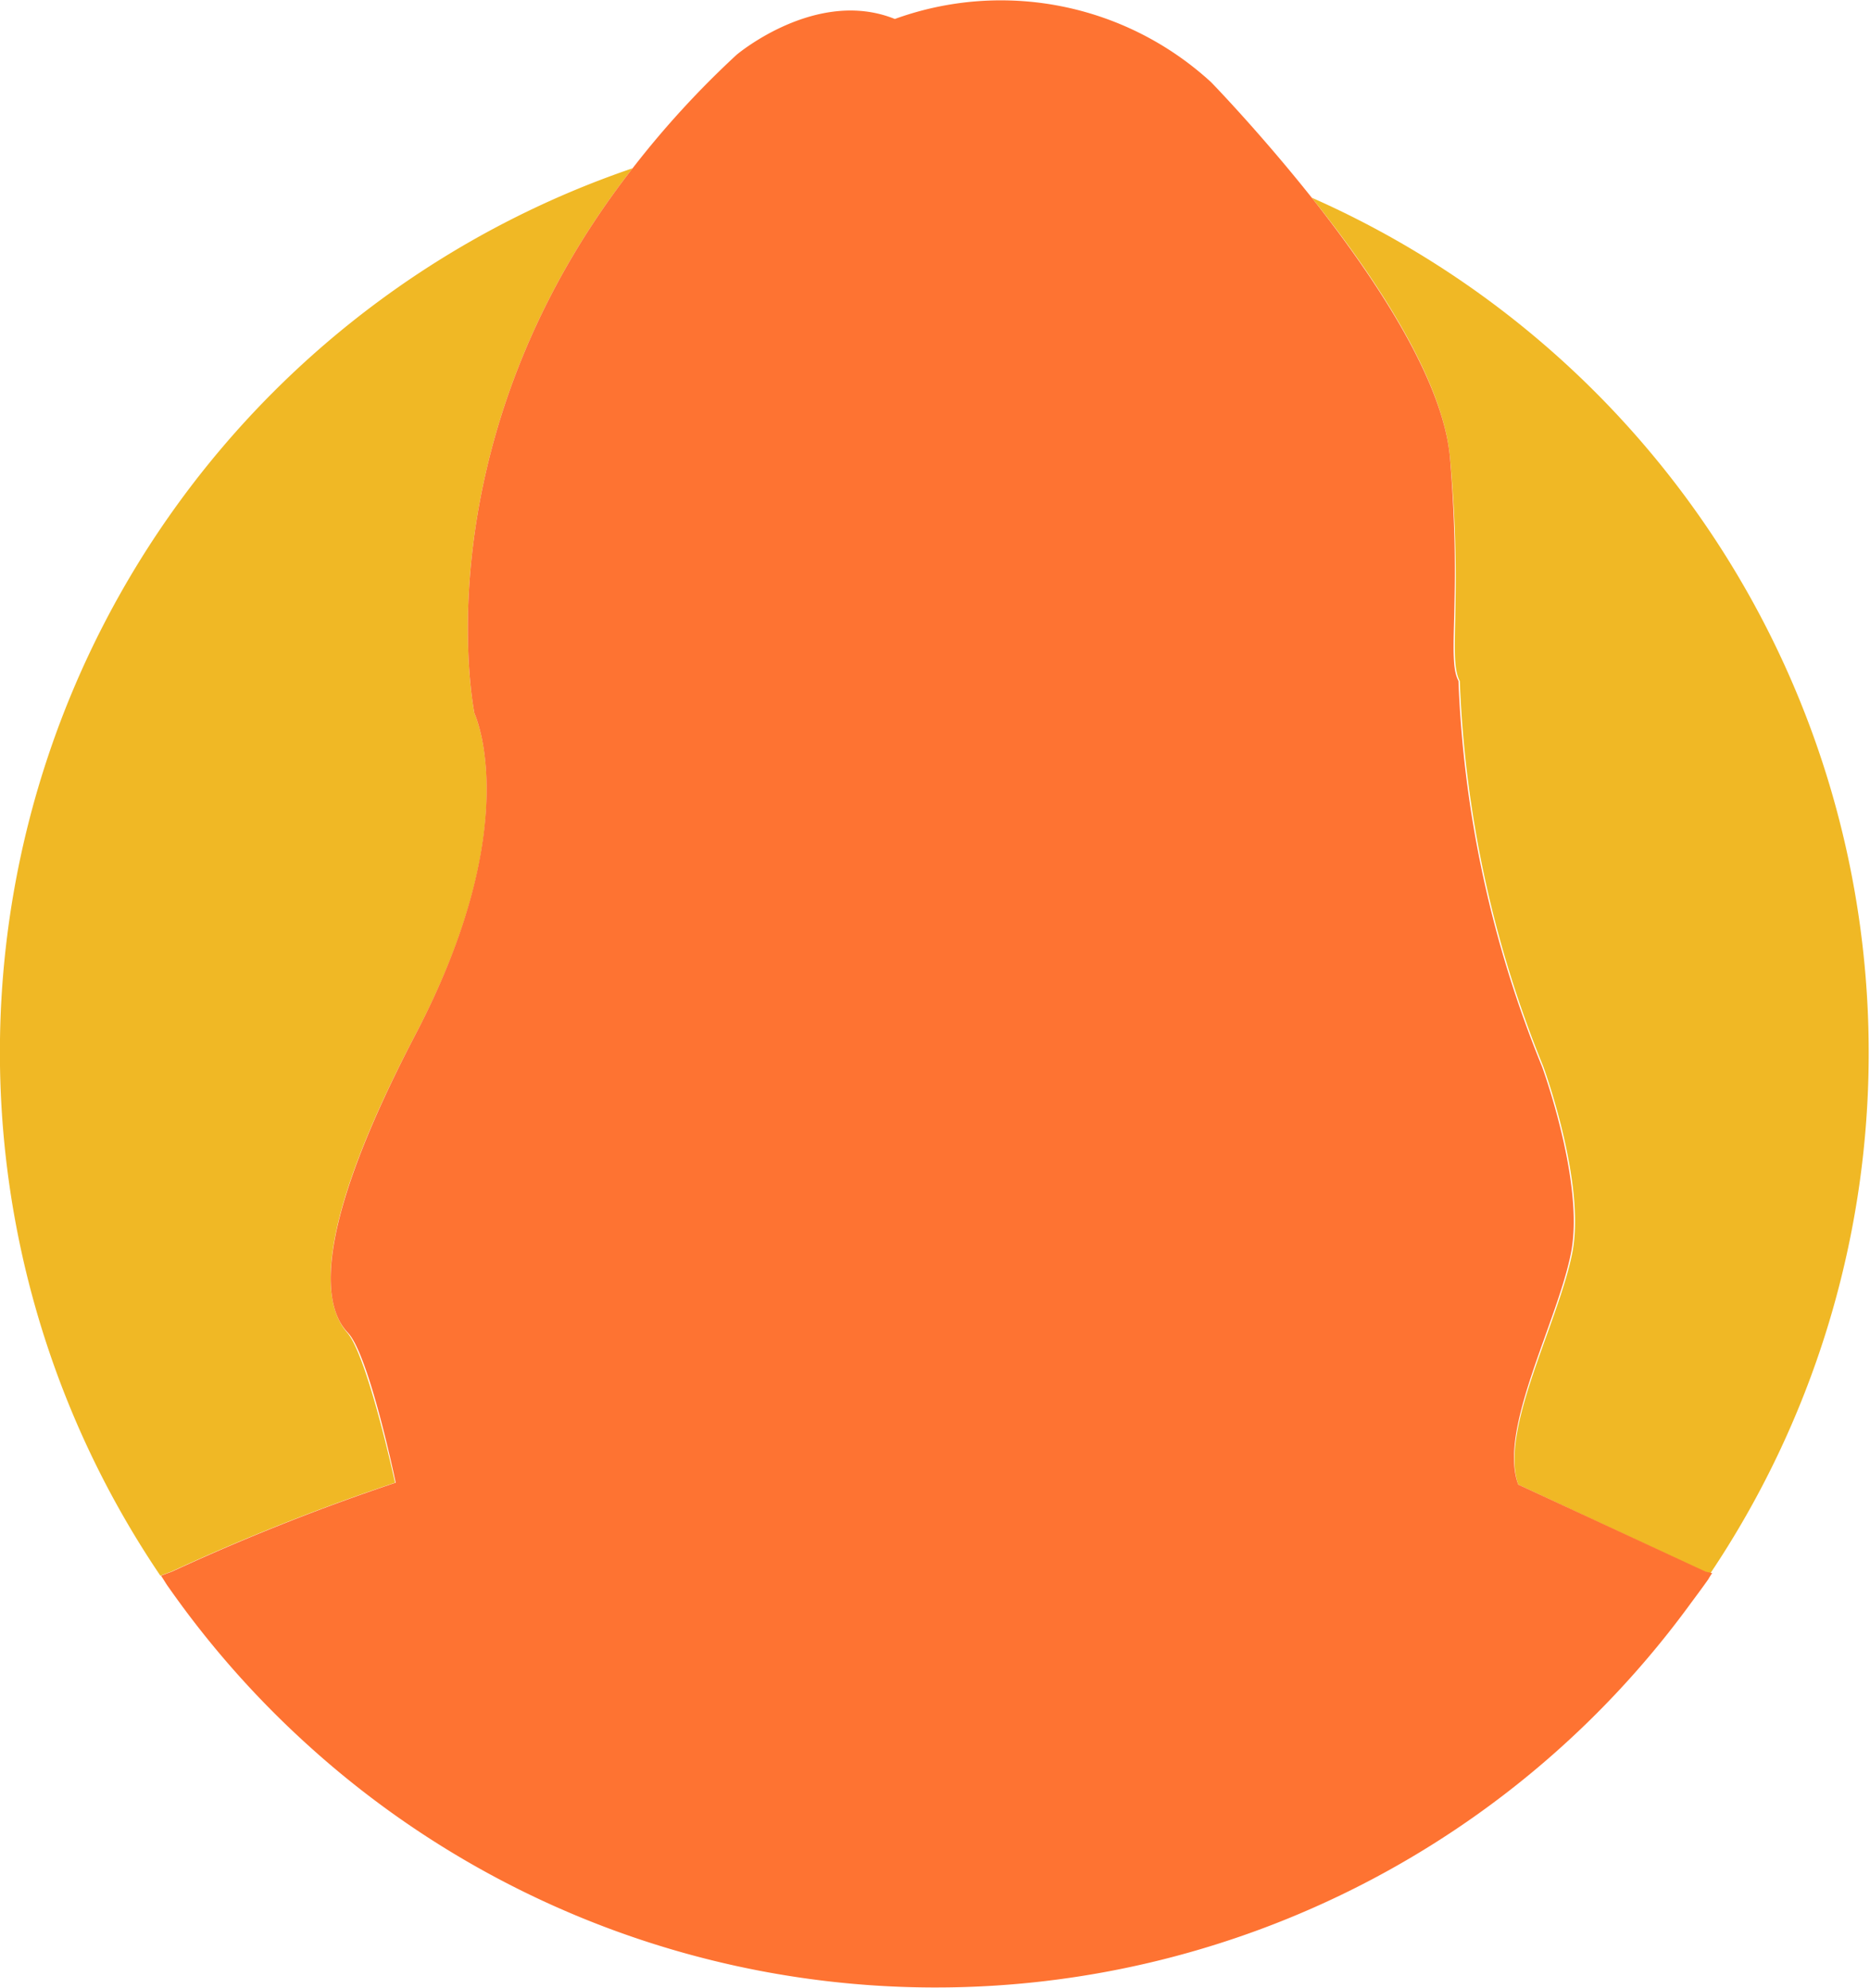 <svg xmlns="http://www.w3.org/2000/svg" viewBox="0 0 59.12 62.85"><defs><style>.cls-1{fill:#f0b825;}.cls-2{fill:#fe7332;}</style></defs><g id="Layer_2" data-name="Layer 2"><g id="Main"><g id="FemaleAccount"><g id="FemaleAccountYellowOrange"><path class="cls-1" d="M12.49,46.88s-.87-4-1.51-4.74-1.35-2.75,2.16-9.44S15,22.56,15,22.56,13.23,14,20,5.32A29.53,29.53,0,0,0,5.07,49.82l.35-.13A68.89,68.89,0,0,1,12.49,46.88Z"/><path class="cls-1" d="M46.15,21.53a35.82,35.82,0,0,0,2.64,12.19s1.35,3.67.92,5.88S47.39,45.21,48,46.94l5.88,2.75.19.06a29.56,29.56,0,0,0-12.6-43.5c2,2.49,4.16,5.76,4.37,8.22C46.26,19,45.77,20.83,46.15,21.53Z"/><path class="cls-2" d="M53.92,49.69,48,46.94c-.65-1.73,1.24-5.13,1.67-7.34s-.92-5.88-.92-5.88a35.82,35.82,0,0,1-2.64-12.19c-.38-.7.11-2.53-.27-7.06-.21-2.46-2.4-5.73-4.37-8.22-1.67-2.1-3.18-3.65-3.18-3.65a9.83,9.83,0,0,0-10-2c-2.48-1-5,1.13-5,1.13A29.29,29.29,0,0,0,20,5.32C13.23,14,15,22.56,15,22.56S16.64,26,13.14,32.7,10.33,41.44,11,42.14s1.51,4.74,1.51,4.74a68.89,68.89,0,0,0-7.07,2.81l-.35.13c.09.13.16.26.25.38a29.71,29.71,0,0,0,4.42,5,29.53,29.53,0,0,0,43.6-4.38c.22-.3.44-.59.65-.89a2,2,0,0,1,.12-.19Z"/></g></g></g></g></svg>